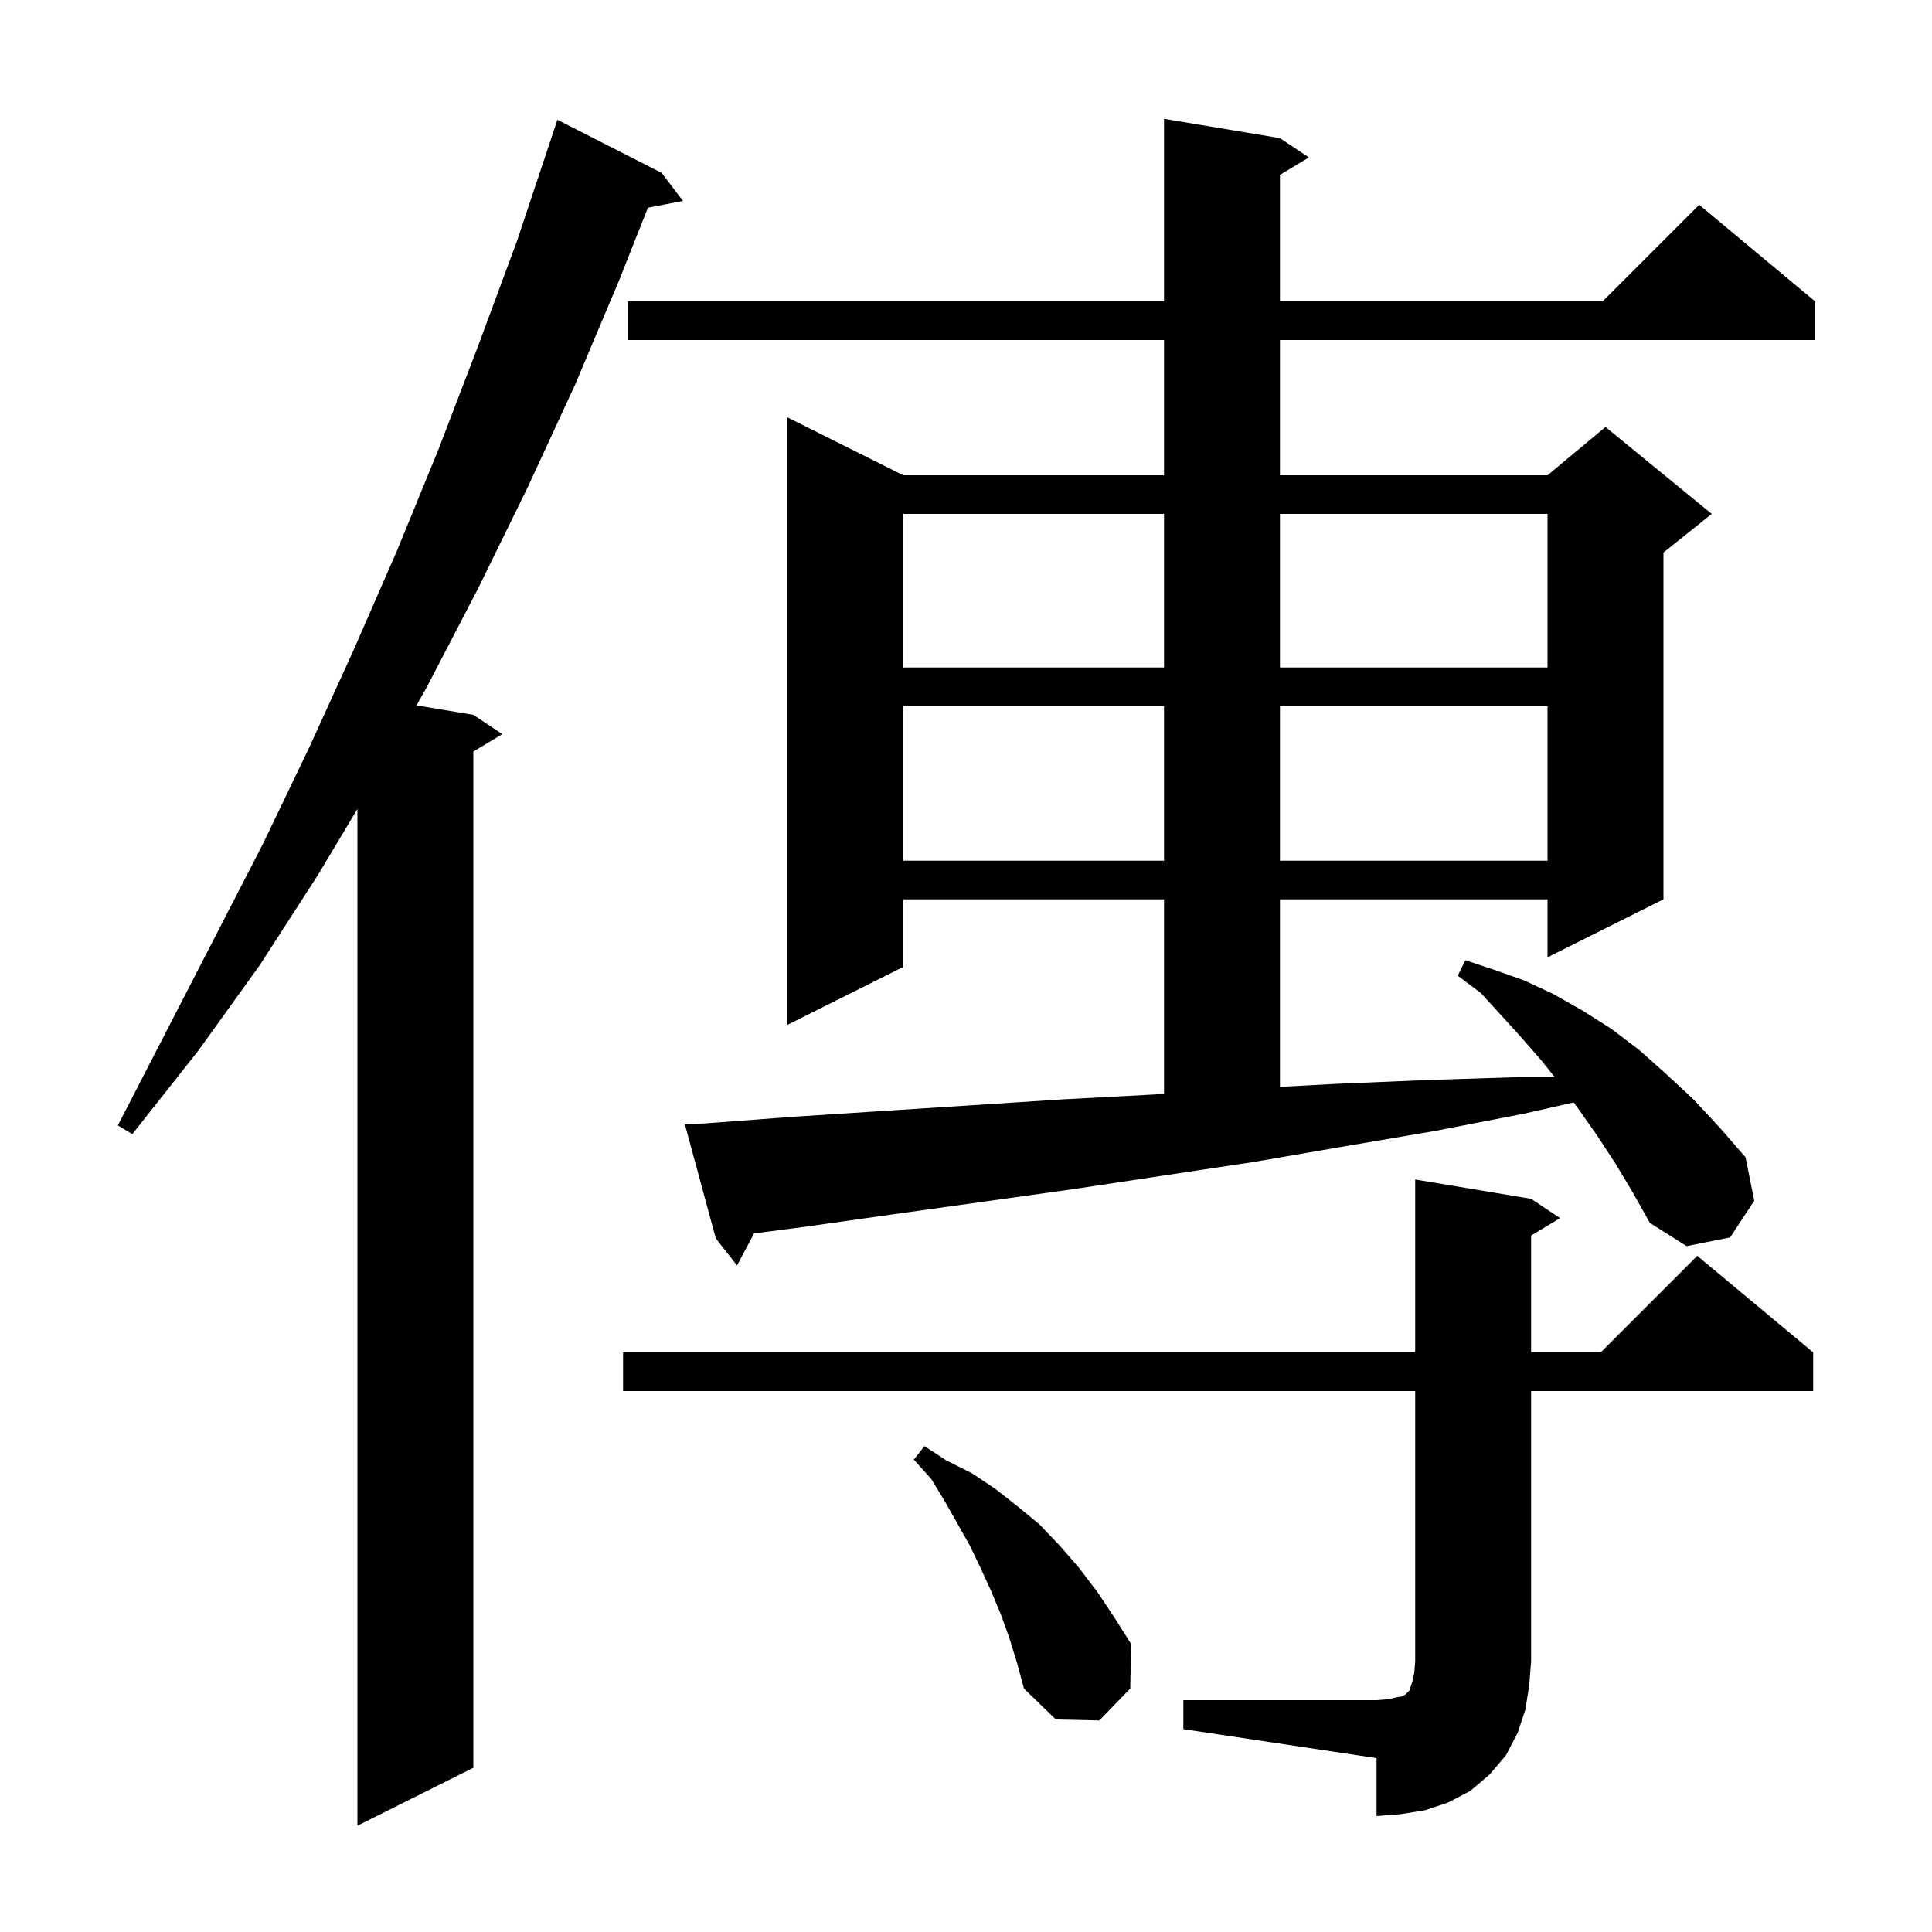 <svg xmlns="http://www.w3.org/2000/svg" xmlns:xlink="http://www.w3.org/1999/xlink" version="1.1" baseProfile="full" viewBox="0 0 200 200" width="200" height="200">
<g fill="black">
<path d="M 68.5 17.9 L 70.7 20.8 L 67.073 21.5 L 64.1 29.0 L 59.5 39.9 L 54.6 50.5 L 49.5 60.9 L 44.2 71.1 L 43.122 73.02 L 49.0 74.0 L 52.0 76.0 L 49.0 77.8 L 49.0 183.0 L 37.0 189.0 L 37.0 83.743 L 32.9 90.6 L 26.9 99.9 L 20.5 108.8 L 13.7 117.4 L 12.2 116.5 L 27.2 87.4 L 32.0 77.4 L 36.6 67.3 L 41.1 57.0 L 45.4 46.5 L 49.5 35.8 L 53.5 25.0 L 57.7 12.4 Z M 122.5 176.0 L 142.5 176.0 L 143.7 175.9 L 144.6 175.7 L 145.2 175.6 L 145.5 175.4 L 145.9 175.0 L 146.2 174.1 L 146.4 173.2 L 146.5 172.0 L 146.5 144.0 L 64.5 144.0 L 64.5 140.0 L 146.5 140.0 L 146.5 122.1 L 158.5 124.1 L 161.5 126.1 L 158.5 127.9 L 158.5 140.0 L 165.7 140.0 L 175.7 130.0 L 187.7 140.0 L 187.7 144.0 L 158.5 144.0 L 158.5 172.0 L 158.3 174.5 L 157.9 177.0 L 157.1 179.4 L 155.9 181.7 L 154.2 183.7 L 152.2 185.4 L 149.9 186.6 L 147.5 187.4 L 145.0 187.8 L 142.5 188.0 L 142.5 182.0 L 122.5 179.0 Z M 104.5 169.6 L 103.6 167.1 L 102.6 164.7 L 101.5 162.3 L 100.4 160.0 L 97.8 155.4 L 96.4 153.1 L 94.6 151.1 L 95.7 149.7 L 98.0 151.2 L 100.6 152.5 L 103.0 154.1 L 105.3 155.9 L 107.6 157.8 L 109.7 160.0 L 111.7 162.3 L 113.6 164.8 L 115.4 167.5 L 117.1 170.2 L 117.0 174.8 L 113.8 178.1 L 109.3 178.0 L 106.0 174.8 L 105.3 172.2 Z M 167.2 120.4 L 165.3 117.5 L 163.4 114.8 L 162.906 114.124 L 157.7 115.3 L 148.4 117.1 L 139.0 118.7 L 129.7 120.3 L 111.1 123.1 L 92.5 125.7 L 83.3 127.0 L 78.062 127.683 L 76.3 131.0 L 74.1 128.2 L 70.9 116.4 L 72.9 116.3 L 82.2 115.6 L 110.1 113.8 L 119.5 113.3 L 120.5 113.236 L 120.5 93.1 L 93.5 93.1 L 93.5 100.1 L 81.5 106.1 L 81.5 43.2 L 93.5 49.2 L 120.5 49.2 L 120.5 35.2 L 65.0 35.2 L 65.0 31.2 L 120.5 31.2 L 120.5 12.3 L 132.5 14.3 L 135.5 16.3 L 132.5 18.1 L 132.5 31.2 L 165.9 31.2 L 175.9 21.2 L 187.9 31.2 L 187.9 35.2 L 132.5 35.2 L 132.5 49.2 L 160.2 49.2 L 166.2 44.2 L 177.2 53.2 L 172.2 57.2 L 172.2 93.1 L 160.2 99.1 L 160.2 93.1 L 132.5 93.1 L 132.5 112.509 L 138.3 112.2 L 147.8 111.8 L 157.3 111.5 L 160.94 111.5 L 159.5 109.7 L 157.4 107.3 L 155.4 105.1 L 153.3 102.8 L 150.9 101.0 L 151.7 99.4 L 154.7 100.4 L 157.8 101.5 L 160.8 102.9 L 163.8 104.6 L 166.8 106.5 L 169.7 108.7 L 172.5 111.2 L 175.3 113.8 L 178.0 116.7 L 180.7 119.8 L 181.6 124.3 L 179.1 128.1 L 174.6 129.0 L 170.8 126.6 L 169.0 123.4 Z M 93.5 73.1 L 93.5 89.1 L 120.5 89.1 L 120.5 73.1 Z M 132.5 73.1 L 132.5 89.1 L 160.2 89.1 L 160.2 73.1 Z M 93.5 53.2 L 93.5 69.1 L 120.5 69.1 L 120.5 53.2 Z M 132.5 53.2 L 132.5 69.1 L 160.2 69.1 L 160.2 53.2 Z " />
</g>
</svg>
